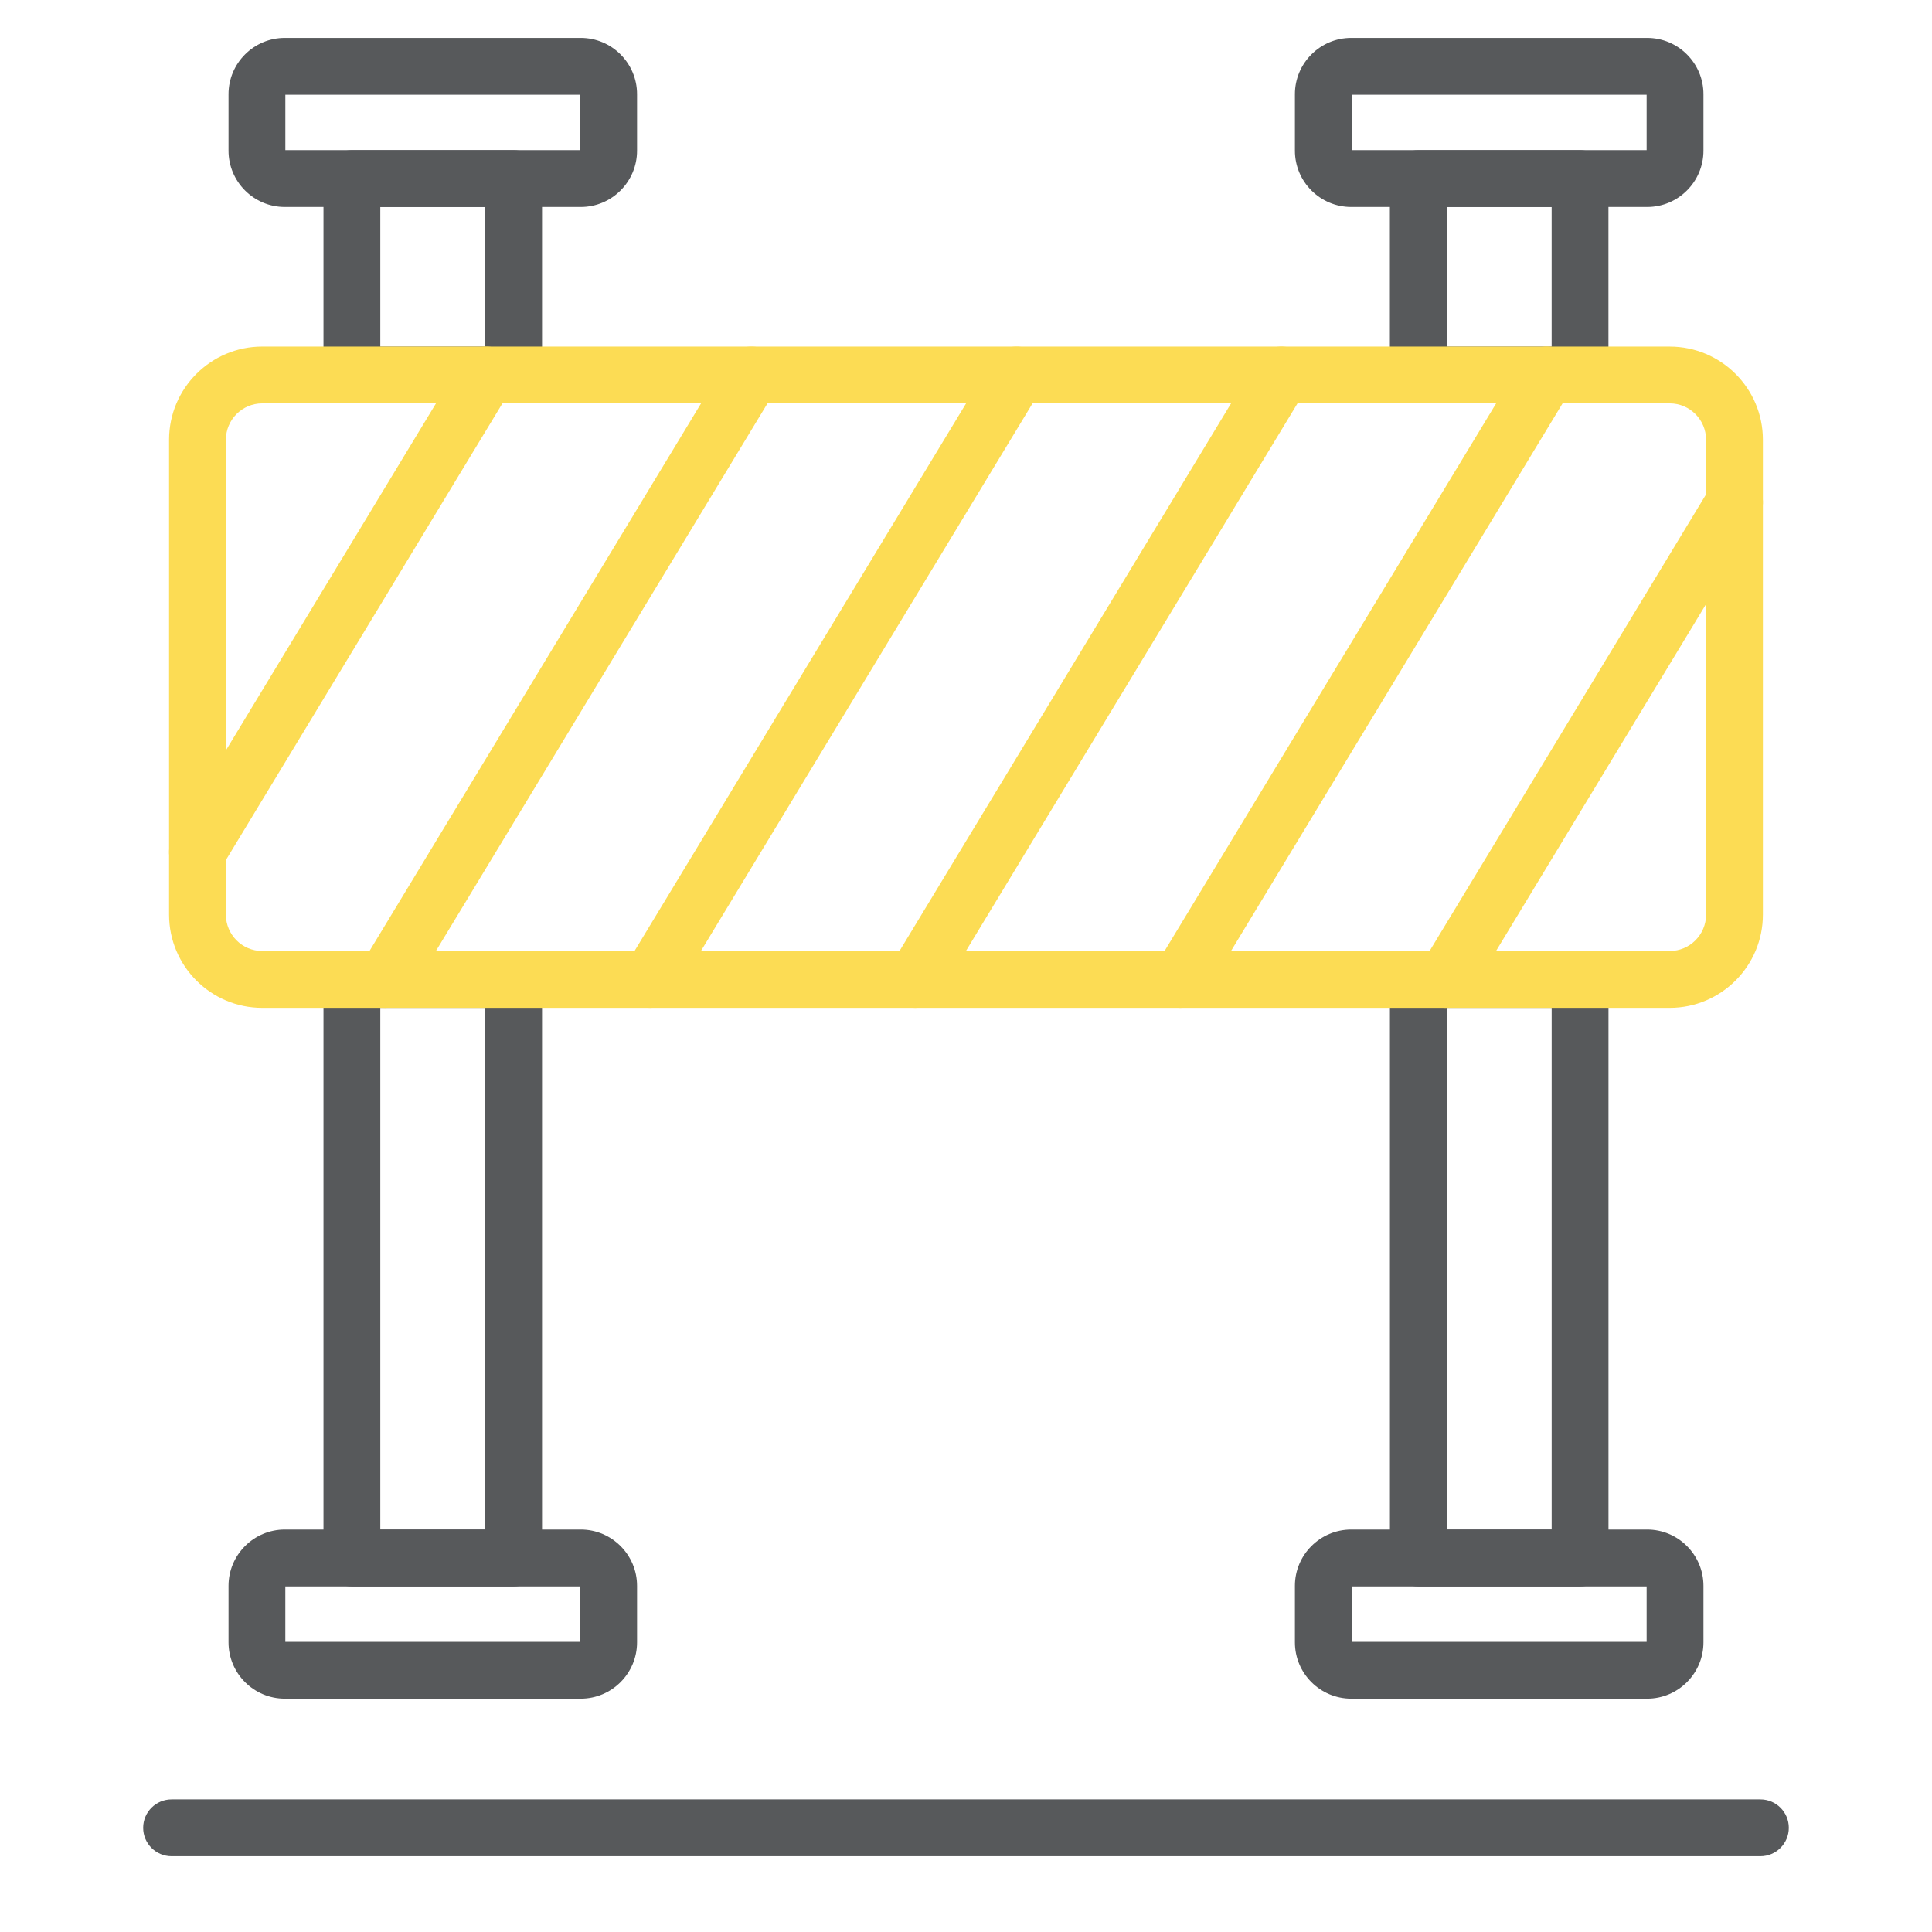 <svg width="102" height="102" viewBox="0 0 102 102" fill="none" xmlns="http://www.w3.org/2000/svg">
<path fill-rule="evenodd" clip-rule="evenodd" d="M86.962 10.927H71.338C69.699 10.927 68.365 9.594 68.365 7.955V4.973C68.365 3.334 69.699 2.001 71.338 2.001H86.962C88.601 2.001 89.934 3.334 89.934 4.973V7.955C89.934 9.594 88.601 10.927 86.962 10.927ZM71.365 7.927H86.934V5.001H71.365V7.927Z" fill="#57595B"/>
<path fill-rule="evenodd" clip-rule="evenodd" d="M30.661 10.927H15.037C13.398 10.927 12.065 9.594 12.065 7.955V4.973C12.065 3.334 13.398 2.001 15.037 2.001H30.661C32.3 2.001 33.633 3.334 33.633 4.973V7.955C33.633 9.594 32.3 10.927 30.661 10.927ZM15.065 7.927H30.633V5.001H15.065V7.927Z" fill="#57595B"/>
<path fill-rule="evenodd" clip-rule="evenodd" d="M83.418 21.298H74.879C74.051 21.298 73.379 20.626 73.379 19.798V9.428C73.379 8.599 74.051 7.928 74.879 7.928H83.418C84.247 7.928 84.918 8.599 84.918 9.428V19.798C84.918 20.626 84.247 21.298 83.418 21.298ZM76.379 18.298H81.919V10.928H76.379V18.298Z" fill="#57595B"/>
<path fill-rule="evenodd" clip-rule="evenodd" d="M27.117 21.298H18.578C17.75 21.298 17.078 20.626 17.078 19.798V9.428C17.078 8.599 17.75 7.928 18.578 7.928H27.117C27.946 7.928 28.617 8.599 28.617 9.428V19.798C28.617 20.626 27.946 21.298 27.117 21.298ZM20.078 18.298H25.618V10.928H20.078V18.298Z" fill="#57595B"/>
<path fill-rule="evenodd" clip-rule="evenodd" d="M27.117 83.753H18.578C17.75 83.753 17.078 83.082 17.078 82.253V51.708C17.078 50.88 17.75 50.209 18.578 50.209H27.117C27.946 50.209 28.617 50.88 28.617 51.708V82.253C28.617 83.082 27.946 83.753 27.117 83.753ZM20.078 80.753H25.618V53.209H20.078V80.753Z" fill="#57595B"/>
<path fill-rule="evenodd" clip-rule="evenodd" d="M30.661 89.68H15.037C13.398 89.68 12.065 88.347 12.065 86.708V83.725C12.065 82.087 13.398 80.753 15.037 80.753H30.661C32.3 80.753 33.633 82.087 33.633 83.725V86.707C33.633 88.347 32.3 89.68 30.661 89.68ZM15.064 86.68H30.633V83.754L15.064 83.754V86.68Z" fill="#57595B"/>
<path fill-rule="evenodd" clip-rule="evenodd" d="M83.42 83.753H74.881C74.052 83.753 73.381 83.082 73.381 82.253V51.708C73.381 50.88 74.052 50.209 74.881 50.209H83.42C84.249 50.209 84.92 50.88 84.92 51.708V82.253C84.92 83.082 84.249 83.753 83.42 83.753ZM76.381 80.753H81.92V53.209H76.381V80.753Z" fill="#57595B"/>
<path fill-rule="evenodd" clip-rule="evenodd" d="M86.962 89.68H71.338C69.699 89.68 68.365 88.347 68.365 86.708V83.725C68.365 82.087 69.699 80.753 71.338 80.753H86.962C88.601 80.753 89.934 82.087 89.934 83.725V86.707C89.934 88.347 88.601 89.68 86.962 89.68ZM71.365 86.68H86.934V83.754L71.365 83.754V86.68Z" fill="#57595B"/>
<path fill-rule="evenodd" clip-rule="evenodd" d="M92.94 98H9.059C8.23 98 7.559 97.329 7.559 96.5C7.559 95.672 8.23 95 9.059 95L92.94 95C93.768 95 94.44 95.672 94.44 96.5C94.44 97.329 93.768 98 92.94 98Z" fill="#57595B"/>
<path fill-rule="evenodd" clip-rule="evenodd" d="M88.153 53.209H13.845C11.132 53.209 8.926 51.002 8.926 48.29V23.216C8.926 20.504 11.132 18.297 13.845 18.297L88.153 18.298C90.865 18.298 93.072 20.504 93.072 23.216V48.29C93.072 51.002 90.865 53.209 88.153 53.209ZM13.845 21.297C12.787 21.297 11.926 22.158 11.926 23.216V48.29C11.926 49.348 12.787 50.209 13.845 50.209H88.153C89.211 50.209 90.072 49.348 90.072 48.29V23.216C90.072 22.158 89.211 21.297 88.153 21.297H13.845Z" fill="#FCDC54"/>
<path fill-rule="evenodd" clip-rule="evenodd" d="M10.425 46.489C10.16 46.489 9.892 46.419 9.649 46.272C8.94 45.843 8.714 44.921 9.143 44.212L24.396 19.021C24.826 18.312 25.748 18.085 26.457 18.515C27.165 18.944 27.392 19.866 26.963 20.575L11.709 45.766C11.427 46.232 10.932 46.489 10.425 46.489Z" fill="#FCDC54"/>
<path fill-rule="evenodd" clip-rule="evenodd" d="M20.35 53.209C20.086 53.209 19.818 53.139 19.575 52.992C18.866 52.563 18.64 51.64 19.069 50.932L38.391 19.021C38.82 18.312 39.742 18.085 40.451 18.515C41.16 18.944 41.386 19.866 40.957 20.575L21.635 52.486C21.353 52.951 20.858 53.209 20.35 53.209Z" fill="#FCDC54"/>
<path fill-rule="evenodd" clip-rule="evenodd" d="M34.343 53.209C34.078 53.209 33.81 53.139 33.567 52.992C32.858 52.563 32.632 51.64 33.061 50.932L52.383 19.021C52.812 18.313 53.735 18.086 54.444 18.515C55.152 18.944 55.379 19.866 54.95 20.575L35.627 52.486C35.345 52.951 34.85 53.209 34.343 53.209Z" fill="#FCDC54"/>
<path fill-rule="evenodd" clip-rule="evenodd" d="M48.333 53.209C48.068 53.209 47.8 53.139 47.557 52.992C46.849 52.563 46.622 51.64 47.051 50.932L66.373 19.021C66.802 18.312 67.724 18.085 68.433 18.514C69.141 18.943 69.368 19.866 68.939 20.575L49.617 52.486C49.335 52.951 48.84 53.209 48.333 53.209Z" fill="#FCDC54"/>
<path fill-rule="evenodd" clip-rule="evenodd" d="M62.327 53.209C62.062 53.209 61.794 53.139 61.551 52.992C60.843 52.563 60.616 51.64 61.045 50.932L80.367 19.021C80.796 18.312 81.719 18.085 82.427 18.514C83.136 18.943 83.362 19.866 82.933 20.575L63.612 52.486C63.33 52.951 62.834 53.209 62.327 53.209Z" fill="#FCDC54"/>
<path fill-rule="evenodd" clip-rule="evenodd" d="M76.319 53.209C76.055 53.209 75.786 53.139 75.544 52.992C74.835 52.563 74.608 51.64 75.037 50.932L90.29 25.74C90.719 25.032 91.642 24.805 92.351 25.234C93.059 25.663 93.286 26.586 92.857 27.294L77.604 52.486C77.322 52.951 76.826 53.209 76.319 53.209Z" fill="#FCDC54"/>
</svg>
